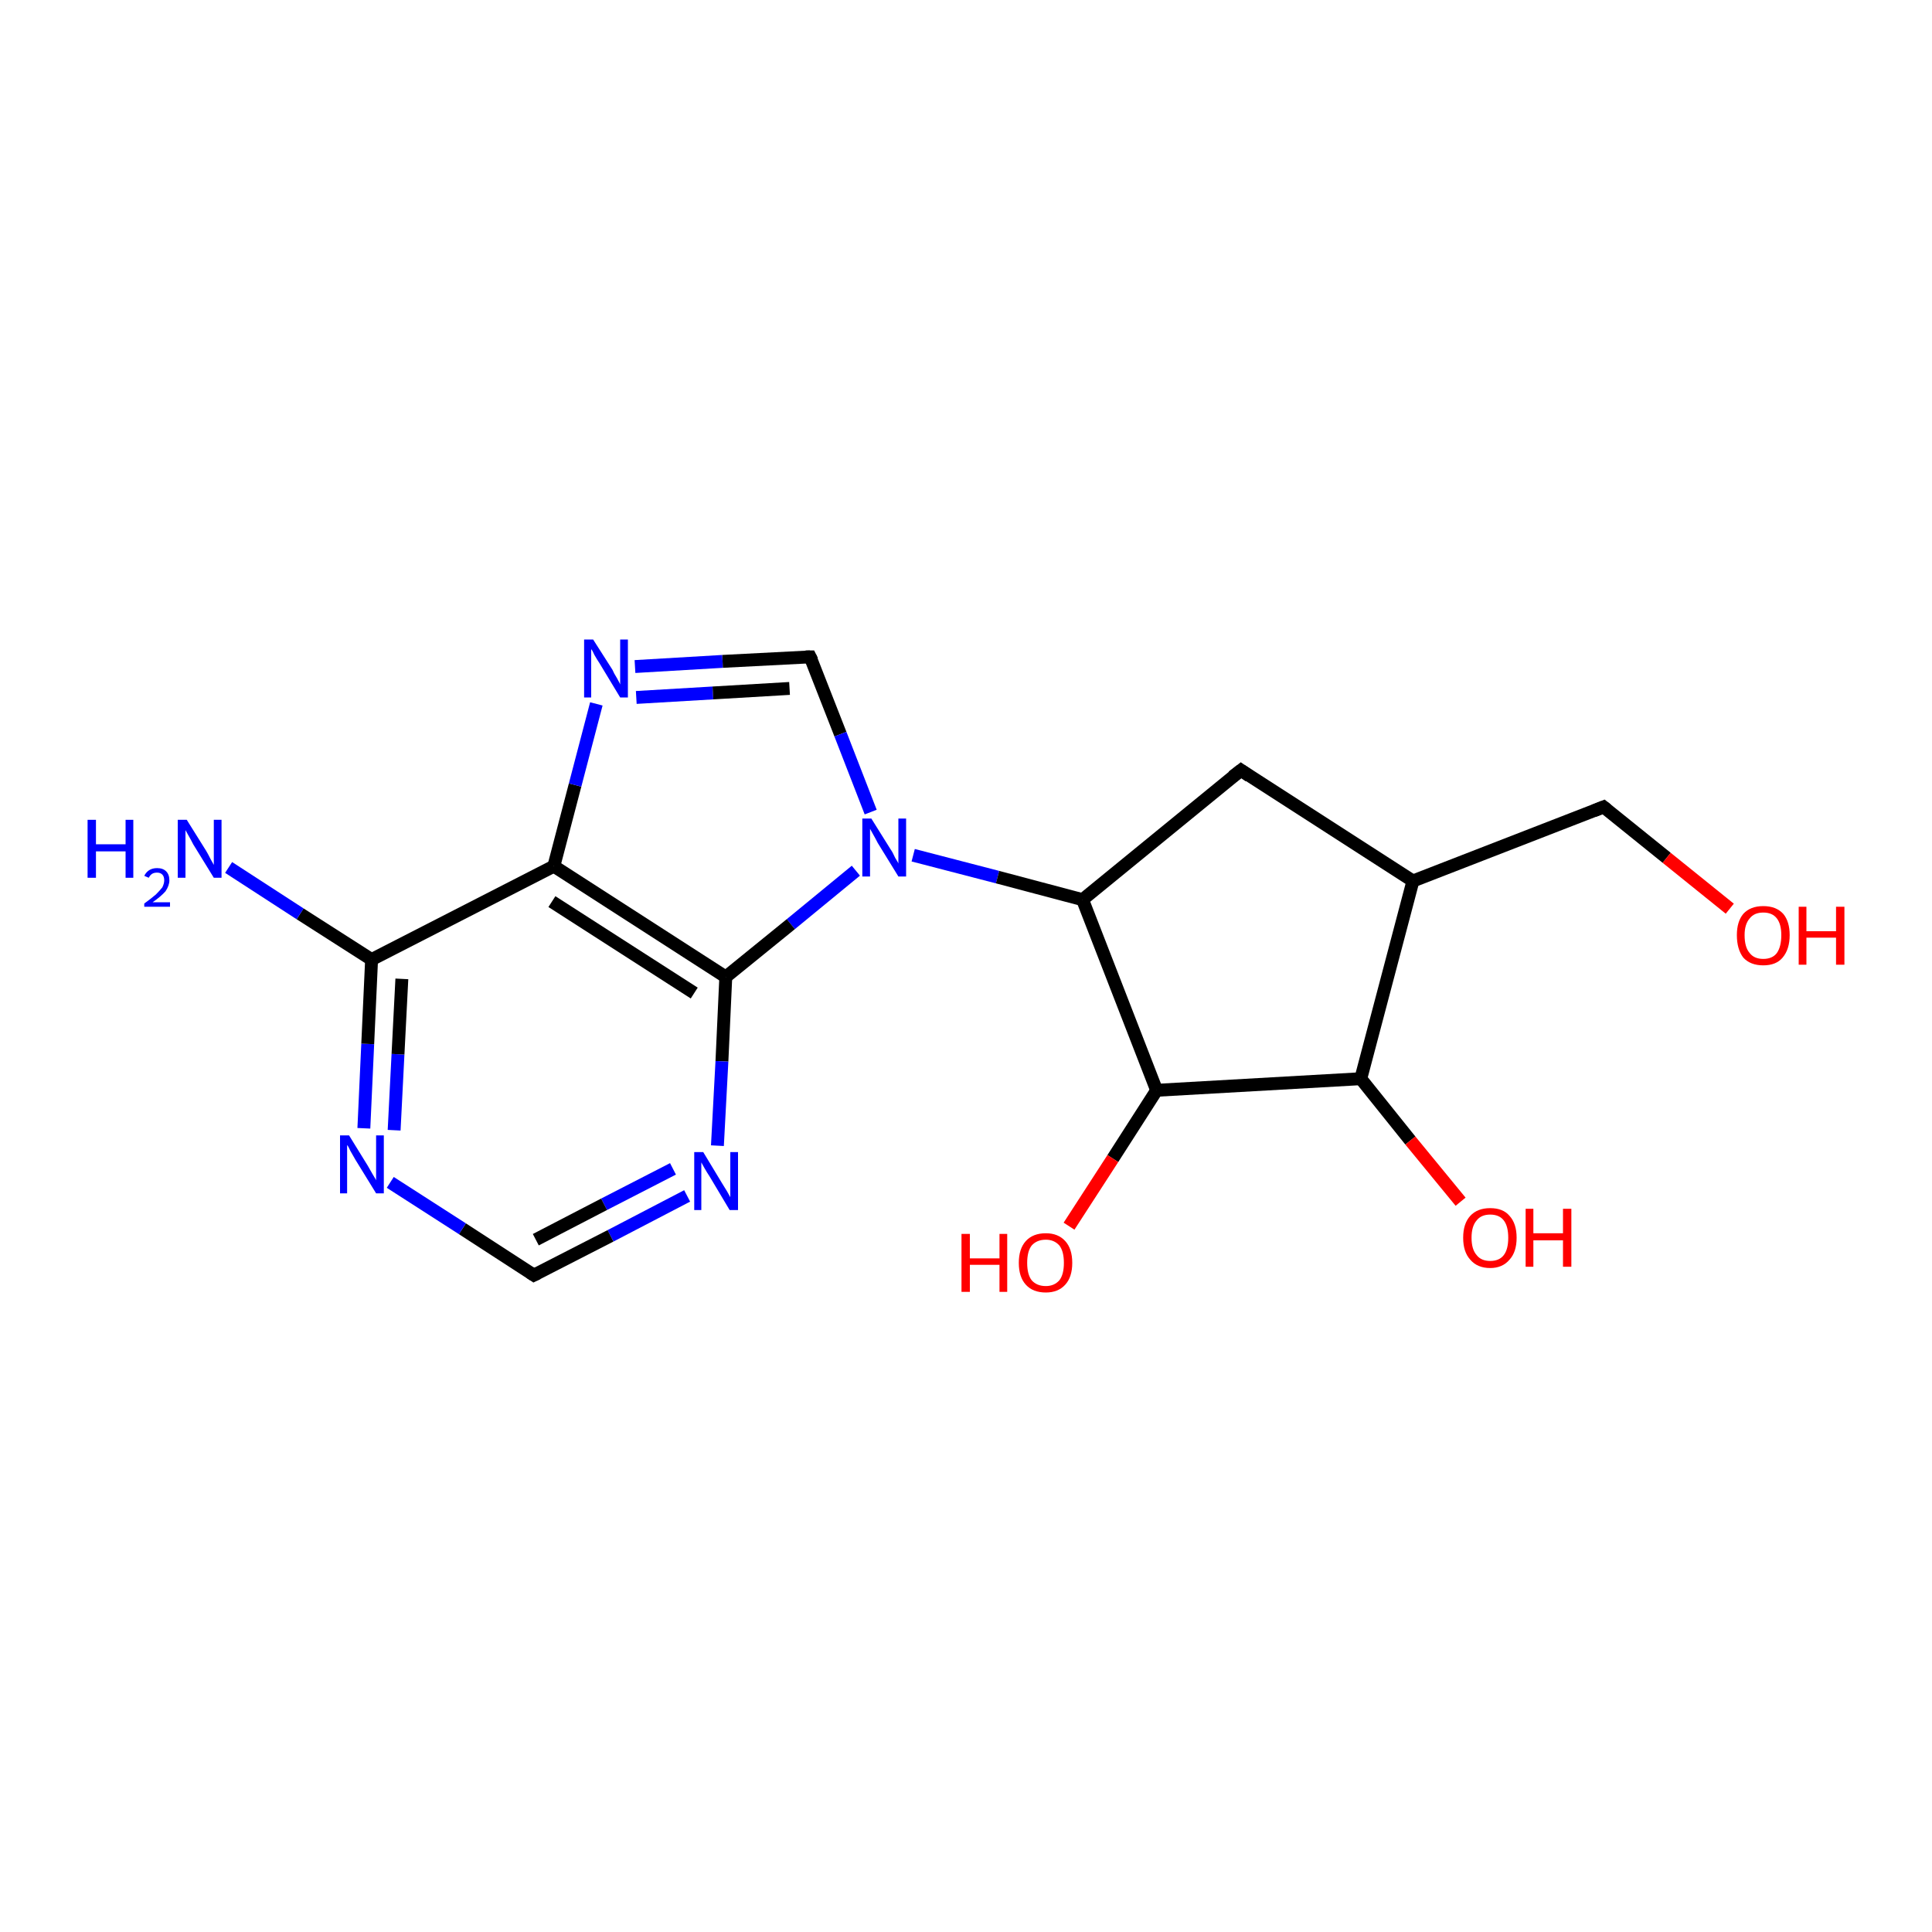 <?xml version='1.0' encoding='iso-8859-1'?>
<svg version='1.1' baseProfile='full'
              xmlns='http://www.w3.org/2000/svg'
                      xmlns:rdkit='http://www.rdkit.org/xml'
                      xmlns:xlink='http://www.w3.org/1999/xlink'
                  xml:space='preserve'
width='300px' height='300px' viewBox='0 0 300 300'>
<!-- END OF HEADER -->
<rect style='opacity:1.0;fill:#FFFFFF;stroke:none' width='300.0' height='300.0' x='0.0' y='0.0'> </rect>
<path class='bond-0 atom-0 atom-1' d='M 56.5,175.2 L 57.1,162.1' style='fill:none;fill-rule:evenodd;stroke:#0000FF;stroke-width:2.0px;stroke-linecap:butt;stroke-linejoin:miter;stroke-opacity:1' />
<path class='bond-0 atom-0 atom-1' d='M 57.1,162.1 L 57.7,149.0' style='fill:none;fill-rule:evenodd;stroke:#000000;stroke-width:2.0px;stroke-linecap:butt;stroke-linejoin:miter;stroke-opacity:1' />
<path class='bond-0 atom-0 atom-1' d='M 61.2,175.5 L 61.8,163.7' style='fill:none;fill-rule:evenodd;stroke:#0000FF;stroke-width:2.0px;stroke-linecap:butt;stroke-linejoin:miter;stroke-opacity:1' />
<path class='bond-0 atom-0 atom-1' d='M 61.8,163.7 L 62.4,152.0' style='fill:none;fill-rule:evenodd;stroke:#000000;stroke-width:2.0px;stroke-linecap:butt;stroke-linejoin:miter;stroke-opacity:1' />
<path class='bond-1 atom-1 atom-2' d='M 57.7,149.0 L 86.0,134.5' style='fill:none;fill-rule:evenodd;stroke:#000000;stroke-width:2.0px;stroke-linecap:butt;stroke-linejoin:miter;stroke-opacity:1' />
<path class='bond-2 atom-2 atom-3' d='M 86.0,134.5 L 89.3,121.9' style='fill:none;fill-rule:evenodd;stroke:#000000;stroke-width:2.0px;stroke-linecap:butt;stroke-linejoin:miter;stroke-opacity:1' />
<path class='bond-2 atom-2 atom-3' d='M 89.3,121.9 L 92.6,109.3' style='fill:none;fill-rule:evenodd;stroke:#0000FF;stroke-width:2.0px;stroke-linecap:butt;stroke-linejoin:miter;stroke-opacity:1' />
<path class='bond-3 atom-3 atom-4' d='M 98.6,103.5 L 112.2,102.7' style='fill:none;fill-rule:evenodd;stroke:#0000FF;stroke-width:2.0px;stroke-linecap:butt;stroke-linejoin:miter;stroke-opacity:1' />
<path class='bond-3 atom-3 atom-4' d='M 112.2,102.7 L 125.8,102.0' style='fill:none;fill-rule:evenodd;stroke:#000000;stroke-width:2.0px;stroke-linecap:butt;stroke-linejoin:miter;stroke-opacity:1' />
<path class='bond-3 atom-3 atom-4' d='M 98.8,108.3 L 110.7,107.6' style='fill:none;fill-rule:evenodd;stroke:#0000FF;stroke-width:2.0px;stroke-linecap:butt;stroke-linejoin:miter;stroke-opacity:1' />
<path class='bond-3 atom-3 atom-4' d='M 110.7,107.6 L 122.6,106.9' style='fill:none;fill-rule:evenodd;stroke:#000000;stroke-width:2.0px;stroke-linecap:butt;stroke-linejoin:miter;stroke-opacity:1' />
<path class='bond-4 atom-4 atom-5' d='M 125.8,102.0 L 130.5,114.0' style='fill:none;fill-rule:evenodd;stroke:#000000;stroke-width:2.0px;stroke-linecap:butt;stroke-linejoin:miter;stroke-opacity:1' />
<path class='bond-4 atom-4 atom-5' d='M 130.5,114.0 L 135.2,126.1' style='fill:none;fill-rule:evenodd;stroke:#0000FF;stroke-width:2.0px;stroke-linecap:butt;stroke-linejoin:miter;stroke-opacity:1' />
<path class='bond-5 atom-5 atom-6' d='M 132.9,135.2 L 122.8,143.5' style='fill:none;fill-rule:evenodd;stroke:#0000FF;stroke-width:2.0px;stroke-linecap:butt;stroke-linejoin:miter;stroke-opacity:1' />
<path class='bond-5 atom-5 atom-6' d='M 122.8,143.5 L 112.7,151.7' style='fill:none;fill-rule:evenodd;stroke:#000000;stroke-width:2.0px;stroke-linecap:butt;stroke-linejoin:miter;stroke-opacity:1' />
<path class='bond-6 atom-6 atom-7' d='M 112.7,151.7 L 112.1,164.8' style='fill:none;fill-rule:evenodd;stroke:#000000;stroke-width:2.0px;stroke-linecap:butt;stroke-linejoin:miter;stroke-opacity:1' />
<path class='bond-6 atom-6 atom-7' d='M 112.1,164.8 L 111.4,177.9' style='fill:none;fill-rule:evenodd;stroke:#0000FF;stroke-width:2.0px;stroke-linecap:butt;stroke-linejoin:miter;stroke-opacity:1' />
<path class='bond-7 atom-7 atom-8' d='M 106.7,185.7 L 94.8,191.9' style='fill:none;fill-rule:evenodd;stroke:#0000FF;stroke-width:2.0px;stroke-linecap:butt;stroke-linejoin:miter;stroke-opacity:1' />
<path class='bond-7 atom-7 atom-8' d='M 94.8,191.9 L 82.9,198.0' style='fill:none;fill-rule:evenodd;stroke:#000000;stroke-width:2.0px;stroke-linecap:butt;stroke-linejoin:miter;stroke-opacity:1' />
<path class='bond-7 atom-7 atom-8' d='M 104.5,181.5 L 93.8,187.0' style='fill:none;fill-rule:evenodd;stroke:#0000FF;stroke-width:2.0px;stroke-linecap:butt;stroke-linejoin:miter;stroke-opacity:1' />
<path class='bond-7 atom-7 atom-8' d='M 93.8,187.0 L 83.2,192.5' style='fill:none;fill-rule:evenodd;stroke:#000000;stroke-width:2.0px;stroke-linecap:butt;stroke-linejoin:miter;stroke-opacity:1' />
<path class='bond-8 atom-5 atom-9' d='M 141.8,132.8 L 154.9,136.2' style='fill:none;fill-rule:evenodd;stroke:#0000FF;stroke-width:2.0px;stroke-linecap:butt;stroke-linejoin:miter;stroke-opacity:1' />
<path class='bond-8 atom-5 atom-9' d='M 154.9,136.2 L 168.1,139.7' style='fill:none;fill-rule:evenodd;stroke:#000000;stroke-width:2.0px;stroke-linecap:butt;stroke-linejoin:miter;stroke-opacity:1' />
<path class='bond-9 atom-9 atom-10' d='M 168.1,139.7 L 192.7,119.6' style='fill:none;fill-rule:evenodd;stroke:#000000;stroke-width:2.0px;stroke-linecap:butt;stroke-linejoin:miter;stroke-opacity:1' />
<path class='bond-10 atom-10 atom-11' d='M 192.7,119.6 L 219.4,136.8' style='fill:none;fill-rule:evenodd;stroke:#000000;stroke-width:2.0px;stroke-linecap:butt;stroke-linejoin:miter;stroke-opacity:1' />
<path class='bond-11 atom-11 atom-12' d='M 219.4,136.8 L 249.0,125.3' style='fill:none;fill-rule:evenodd;stroke:#000000;stroke-width:2.0px;stroke-linecap:butt;stroke-linejoin:miter;stroke-opacity:1' />
<path class='bond-12 atom-12 atom-13' d='M 249.0,125.3 L 258.8,133.2' style='fill:none;fill-rule:evenodd;stroke:#000000;stroke-width:2.0px;stroke-linecap:butt;stroke-linejoin:miter;stroke-opacity:1' />
<path class='bond-12 atom-12 atom-13' d='M 258.8,133.2 L 268.6,141.1' style='fill:none;fill-rule:evenodd;stroke:#FF0000;stroke-width:2.0px;stroke-linecap:butt;stroke-linejoin:miter;stroke-opacity:1' />
<path class='bond-13 atom-11 atom-14' d='M 219.4,136.8 L 211.3,167.5' style='fill:none;fill-rule:evenodd;stroke:#000000;stroke-width:2.0px;stroke-linecap:butt;stroke-linejoin:miter;stroke-opacity:1' />
<path class='bond-14 atom-14 atom-15' d='M 211.3,167.5 L 219.0,177.1' style='fill:none;fill-rule:evenodd;stroke:#000000;stroke-width:2.0px;stroke-linecap:butt;stroke-linejoin:miter;stroke-opacity:1' />
<path class='bond-14 atom-14 atom-15' d='M 219.0,177.1 L 226.8,186.6' style='fill:none;fill-rule:evenodd;stroke:#FF0000;stroke-width:2.0px;stroke-linecap:butt;stroke-linejoin:miter;stroke-opacity:1' />
<path class='bond-15 atom-14 atom-16' d='M 211.3,167.5 L 179.6,169.3' style='fill:none;fill-rule:evenodd;stroke:#000000;stroke-width:2.0px;stroke-linecap:butt;stroke-linejoin:miter;stroke-opacity:1' />
<path class='bond-16 atom-16 atom-17' d='M 179.6,169.3 L 172.8,179.9' style='fill:none;fill-rule:evenodd;stroke:#000000;stroke-width:2.0px;stroke-linecap:butt;stroke-linejoin:miter;stroke-opacity:1' />
<path class='bond-16 atom-16 atom-17' d='M 172.8,179.9 L 166.0,190.4' style='fill:none;fill-rule:evenodd;stroke:#FF0000;stroke-width:2.0px;stroke-linecap:butt;stroke-linejoin:miter;stroke-opacity:1' />
<path class='bond-17 atom-1 atom-18' d='M 57.7,149.0 L 46.6,141.9' style='fill:none;fill-rule:evenodd;stroke:#000000;stroke-width:2.0px;stroke-linecap:butt;stroke-linejoin:miter;stroke-opacity:1' />
<path class='bond-17 atom-1 atom-18' d='M 46.6,141.9 L 35.5,134.7' style='fill:none;fill-rule:evenodd;stroke:#0000FF;stroke-width:2.0px;stroke-linecap:butt;stroke-linejoin:miter;stroke-opacity:1' />
<path class='bond-18 atom-8 atom-0' d='M 82.9,198.0 L 71.8,190.8' style='fill:none;fill-rule:evenodd;stroke:#000000;stroke-width:2.0px;stroke-linecap:butt;stroke-linejoin:miter;stroke-opacity:1' />
<path class='bond-18 atom-8 atom-0' d='M 71.8,190.8 L 60.6,183.6' style='fill:none;fill-rule:evenodd;stroke:#0000FF;stroke-width:2.0px;stroke-linecap:butt;stroke-linejoin:miter;stroke-opacity:1' />
<path class='bond-19 atom-6 atom-2' d='M 112.7,151.7 L 86.0,134.5' style='fill:none;fill-rule:evenodd;stroke:#000000;stroke-width:2.0px;stroke-linecap:butt;stroke-linejoin:miter;stroke-opacity:1' />
<path class='bond-19 atom-6 atom-2' d='M 107.8,154.2 L 85.7,140.0' style='fill:none;fill-rule:evenodd;stroke:#000000;stroke-width:2.0px;stroke-linecap:butt;stroke-linejoin:miter;stroke-opacity:1' />
<path class='bond-20 atom-16 atom-9' d='M 179.6,169.3 L 168.1,139.7' style='fill:none;fill-rule:evenodd;stroke:#000000;stroke-width:2.0px;stroke-linecap:butt;stroke-linejoin:miter;stroke-opacity:1' />
<path d='M 125.1,102.0 L 125.8,102.0 L 126.1,102.6' style='fill:none;stroke:#000000;stroke-width:2.0px;stroke-linecap:butt;stroke-linejoin:miter;stroke-opacity:1;' />
<path d='M 83.5,197.7 L 82.9,198.0 L 82.3,197.6' style='fill:none;stroke:#000000;stroke-width:2.0px;stroke-linecap:butt;stroke-linejoin:miter;stroke-opacity:1;' />
<path d='M 191.4,120.6 L 192.7,119.6 L 194.0,120.5' style='fill:none;stroke:#000000;stroke-width:2.0px;stroke-linecap:butt;stroke-linejoin:miter;stroke-opacity:1;' />
<path d='M 247.5,125.9 L 249.0,125.3 L 249.5,125.7' style='fill:none;stroke:#000000;stroke-width:2.0px;stroke-linecap:butt;stroke-linejoin:miter;stroke-opacity:1;' />
<path class='atom-0' d='M 54.2 176.3
L 57.1 181.0
Q 57.4 181.5, 57.9 182.4
Q 58.4 183.2, 58.4 183.3
L 58.4 176.3
L 59.6 176.3
L 59.6 185.3
L 58.4 185.3
L 55.2 180.1
Q 54.8 179.4, 54.4 178.7
Q 54.1 178.0, 53.9 177.8
L 53.9 185.3
L 52.8 185.3
L 52.8 176.3
L 54.2 176.3
' fill='#0000FF'/>
<path class='atom-3' d='M 92.1 99.3
L 95.1 104.0
Q 95.3 104.5, 95.8 105.3
Q 96.3 106.2, 96.3 106.3
L 96.3 99.3
L 97.5 99.3
L 97.5 108.3
L 96.3 108.3
L 93.1 103.0
Q 92.7 102.4, 92.3 101.7
Q 92.0 101.0, 91.8 100.8
L 91.8 108.3
L 90.7 108.3
L 90.7 99.3
L 92.1 99.3
' fill='#0000FF'/>
<path class='atom-5' d='M 135.3 127.1
L 138.3 131.9
Q 138.6 132.3, 139.0 133.2
Q 139.5 134.0, 139.5 134.1
L 139.5 127.1
L 140.7 127.1
L 140.7 136.1
L 139.5 136.1
L 136.3 130.9
Q 136.0 130.3, 135.6 129.6
Q 135.2 128.9, 135.1 128.7
L 135.1 136.1
L 133.9 136.1
L 133.9 127.1
L 135.3 127.1
' fill='#0000FF'/>
<path class='atom-7' d='M 109.2 178.9
L 112.1 183.7
Q 112.4 184.2, 112.9 185.0
Q 113.4 185.9, 113.4 185.9
L 113.4 178.9
L 114.6 178.9
L 114.6 187.9
L 113.3 187.9
L 110.2 182.7
Q 109.8 182.1, 109.4 181.4
Q 109.0 180.7, 108.9 180.5
L 108.9 187.9
L 107.8 187.9
L 107.8 178.9
L 109.2 178.9
' fill='#0000FF'/>
<path class='atom-13' d='M 269.7 145.2
Q 269.7 143.1, 270.7 141.9
Q 271.8 140.7, 273.8 140.7
Q 275.8 140.7, 276.9 141.9
Q 277.9 143.1, 277.9 145.2
Q 277.9 147.4, 276.8 148.7
Q 275.8 149.9, 273.8 149.9
Q 271.8 149.9, 270.7 148.7
Q 269.7 147.4, 269.7 145.2
M 273.8 148.9
Q 275.2 148.9, 275.9 148.0
Q 276.6 147.0, 276.6 145.2
Q 276.6 143.5, 275.9 142.6
Q 275.2 141.7, 273.8 141.7
Q 272.4 141.7, 271.7 142.6
Q 270.9 143.5, 270.9 145.2
Q 270.9 147.1, 271.7 148.0
Q 272.4 148.9, 273.8 148.9
' fill='#FF0000'/>
<path class='atom-13' d='M 279.3 140.8
L 280.5 140.8
L 280.5 144.6
L 285.1 144.6
L 285.1 140.8
L 286.4 140.8
L 286.4 149.8
L 285.1 149.8
L 285.1 145.6
L 280.5 145.6
L 280.5 149.8
L 279.3 149.8
L 279.3 140.8
' fill='#FF0000'/>
<path class='atom-15' d='M 227.2 192.2
Q 227.2 190.0, 228.3 188.8
Q 229.4 187.6, 231.4 187.6
Q 233.4 187.6, 234.4 188.8
Q 235.5 190.0, 235.5 192.2
Q 235.5 194.4, 234.4 195.6
Q 233.3 196.9, 231.4 196.9
Q 229.4 196.9, 228.3 195.6
Q 227.2 194.4, 227.2 192.2
M 231.4 195.8
Q 232.8 195.8, 233.5 194.9
Q 234.2 194.0, 234.2 192.2
Q 234.2 190.4, 233.5 189.5
Q 232.8 188.6, 231.4 188.6
Q 230.0 188.6, 229.3 189.5
Q 228.5 190.4, 228.5 192.2
Q 228.5 194.0, 229.3 194.9
Q 230.0 195.8, 231.4 195.8
' fill='#FF0000'/>
<path class='atom-15' d='M 236.9 187.7
L 238.1 187.7
L 238.1 191.5
L 242.7 191.5
L 242.7 187.7
L 244.0 187.7
L 244.0 196.7
L 242.7 196.7
L 242.7 192.6
L 238.1 192.6
L 238.1 196.7
L 236.9 196.7
L 236.9 187.7
' fill='#FF0000'/>
<path class='atom-17' d='M 149.3 191.6
L 150.6 191.6
L 150.6 195.4
L 155.2 195.4
L 155.2 191.6
L 156.4 191.6
L 156.4 200.6
L 155.2 200.6
L 155.2 196.4
L 150.6 196.4
L 150.6 200.6
L 149.3 200.6
L 149.3 191.6
' fill='#FF0000'/>
<path class='atom-17' d='M 158.2 196.1
Q 158.2 193.9, 159.3 192.7
Q 160.4 191.5, 162.4 191.5
Q 164.3 191.5, 165.4 192.7
Q 166.5 193.9, 166.5 196.1
Q 166.5 198.3, 165.4 199.5
Q 164.3 200.7, 162.4 200.7
Q 160.4 200.7, 159.3 199.5
Q 158.2 198.3, 158.2 196.1
M 162.4 199.7
Q 163.7 199.7, 164.5 198.8
Q 165.2 197.9, 165.2 196.1
Q 165.2 194.3, 164.5 193.4
Q 163.7 192.5, 162.4 192.5
Q 161.0 192.5, 160.2 193.4
Q 159.5 194.3, 159.5 196.1
Q 159.5 197.9, 160.2 198.8
Q 161.0 199.7, 162.4 199.7
' fill='#FF0000'/>
<path class='atom-18' d='M 13.6 127.3
L 14.9 127.3
L 14.9 131.1
L 19.5 131.1
L 19.5 127.3
L 20.7 127.3
L 20.7 136.3
L 19.5 136.3
L 19.5 132.2
L 14.9 132.2
L 14.9 136.3
L 13.6 136.3
L 13.6 127.3
' fill='#0000FF'/>
<path class='atom-18' d='M 22.4 136.0
Q 22.7 135.4, 23.2 135.1
Q 23.7 134.8, 24.4 134.8
Q 25.3 134.8, 25.8 135.3
Q 26.3 135.8, 26.3 136.7
Q 26.3 137.5, 25.7 138.4
Q 25.0 139.2, 23.7 140.1
L 26.4 140.1
L 26.4 140.8
L 22.4 140.8
L 22.4 140.3
Q 23.5 139.5, 24.2 138.9
Q 24.8 138.3, 25.2 137.8
Q 25.5 137.2, 25.5 136.7
Q 25.5 136.1, 25.2 135.8
Q 24.9 135.5, 24.4 135.5
Q 23.9 135.5, 23.6 135.7
Q 23.3 135.9, 23.1 136.3
L 22.4 136.0
' fill='#0000FF'/>
<path class='atom-18' d='M 29.0 127.3
L 32.0 132.1
Q 32.3 132.6, 32.7 133.4
Q 33.2 134.3, 33.2 134.3
L 33.2 127.3
L 34.4 127.3
L 34.4 136.3
L 33.2 136.3
L 30.0 131.1
Q 29.7 130.5, 29.3 129.8
Q 28.9 129.1, 28.8 128.9
L 28.8 136.3
L 27.6 136.3
L 27.6 127.3
L 29.0 127.3
' fill='#0000FF'/>
</svg>

